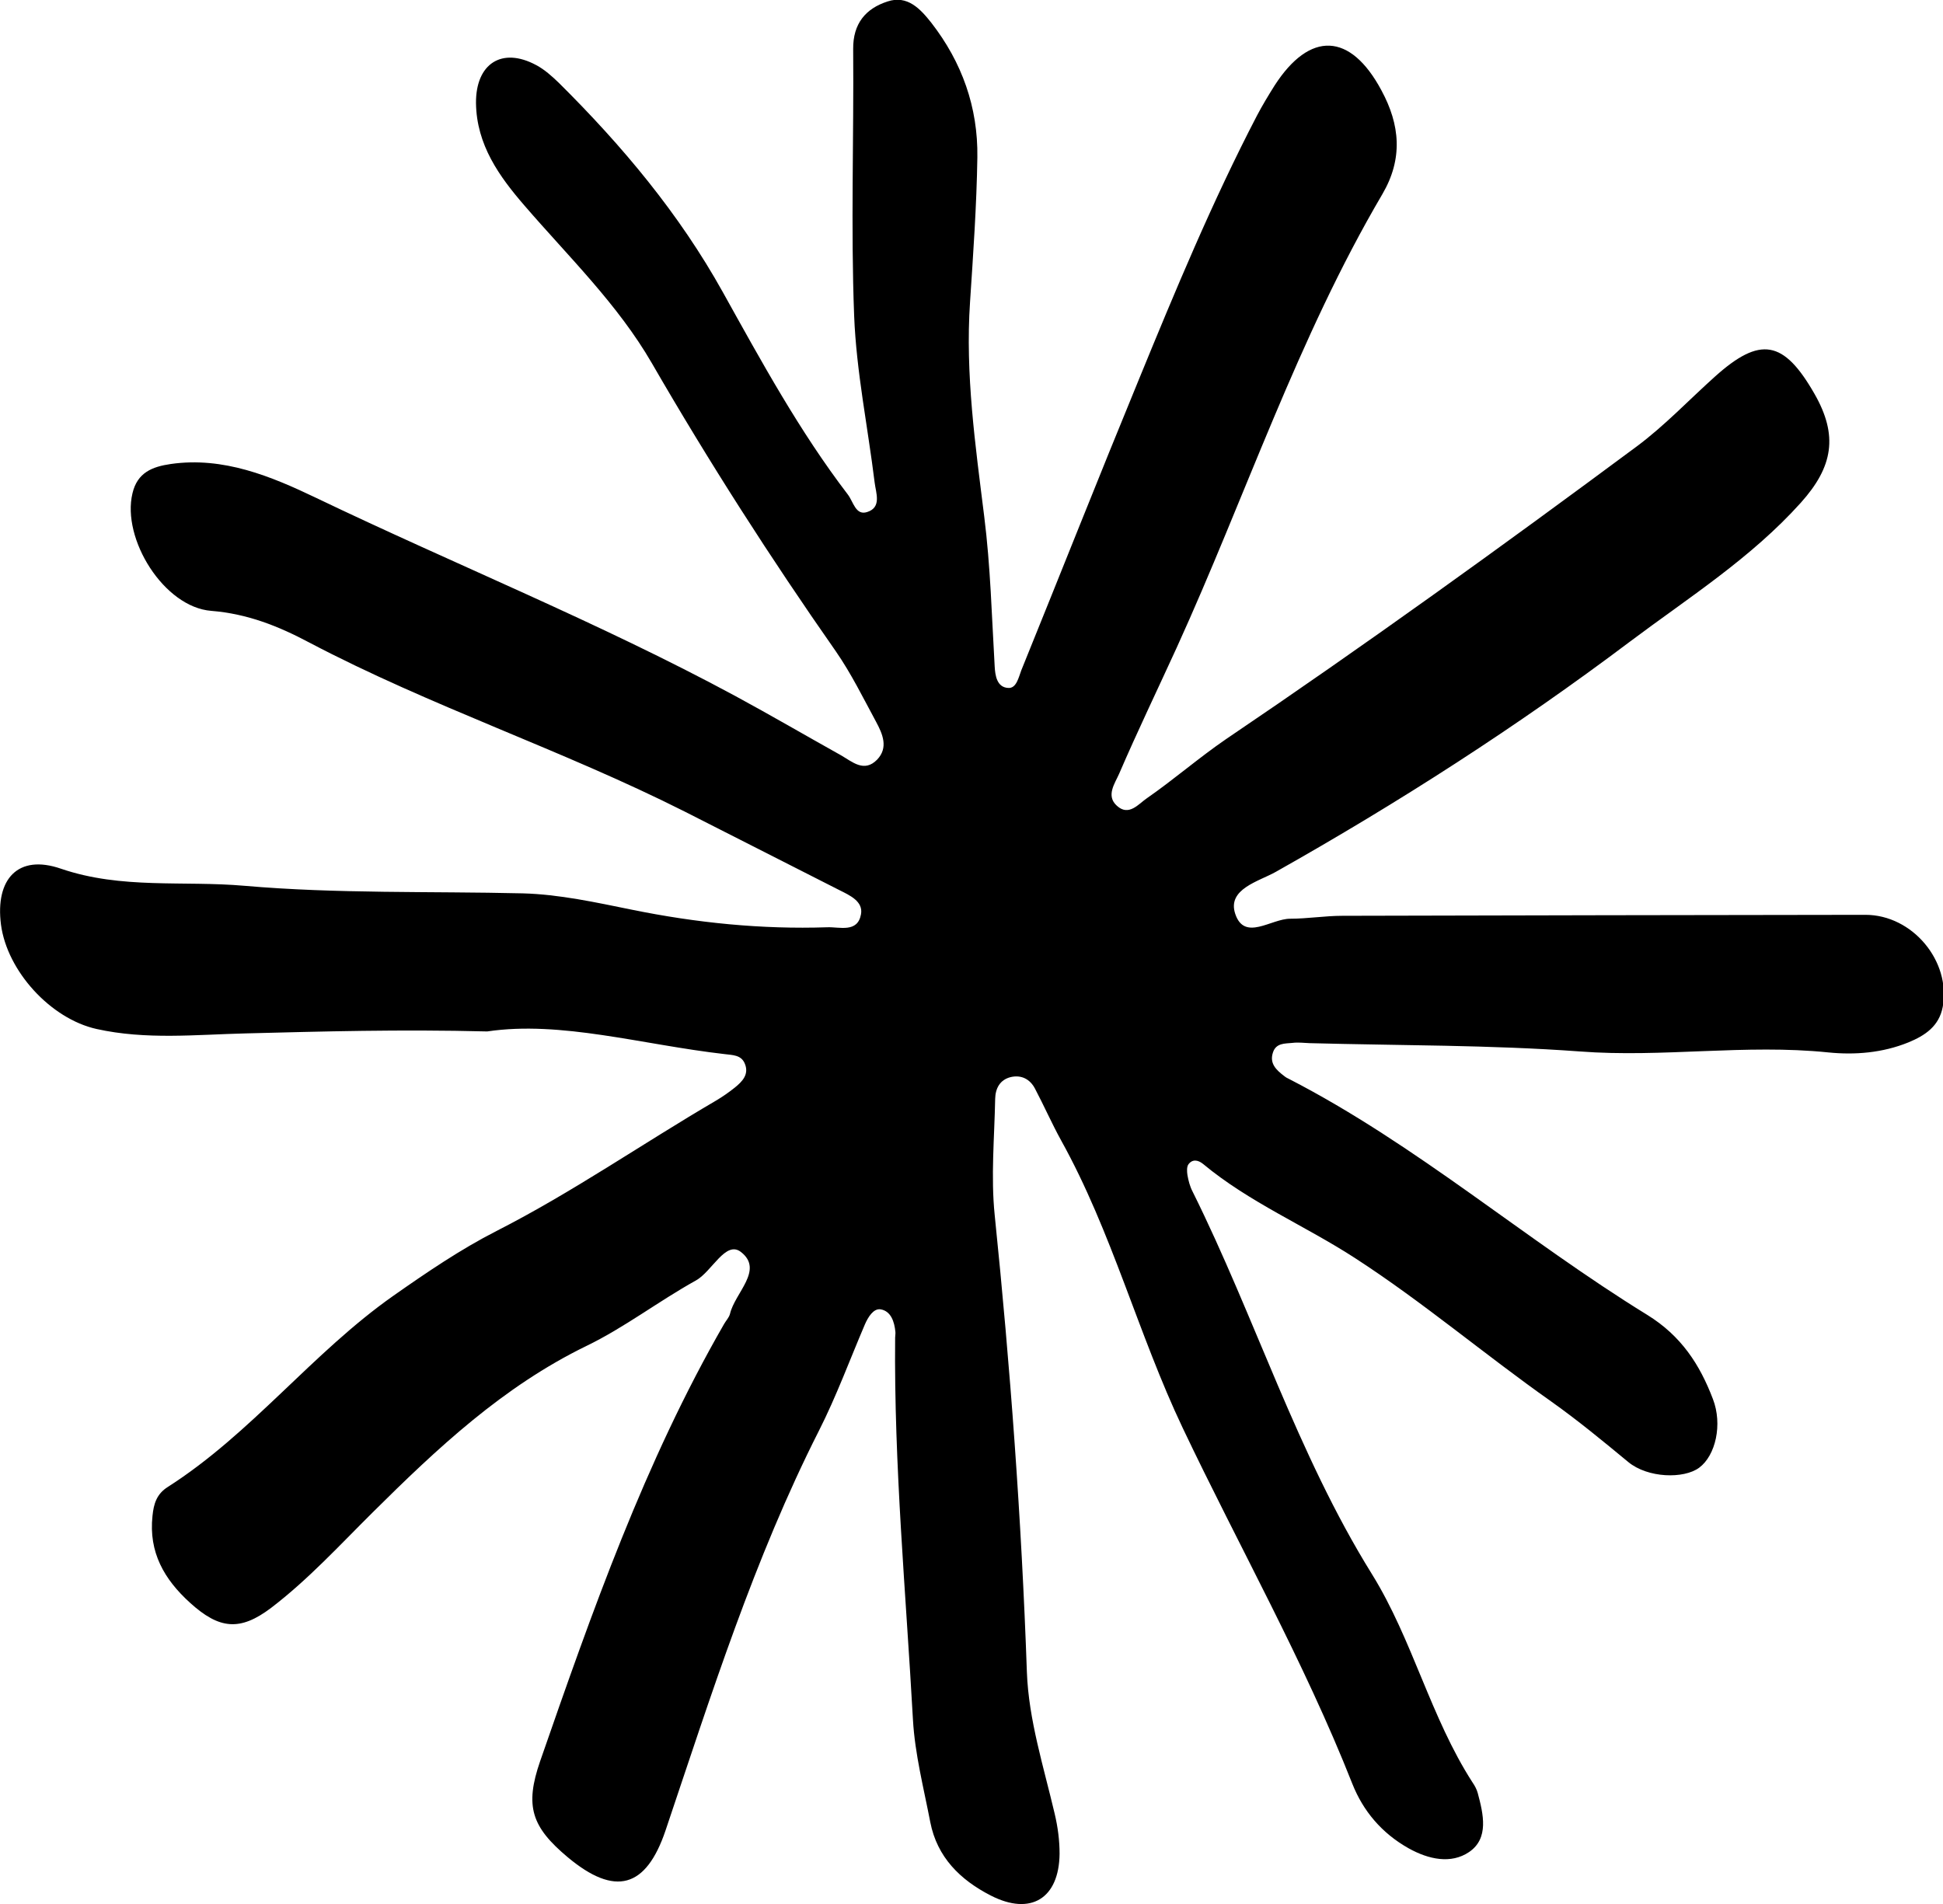 <?xml version="1.0" encoding="utf-8"?>
<!-- Generator: Adobe Illustrator 27.9.0, SVG Export Plug-In . SVG Version: 6.00 Build 0)  -->
<svg version="1.1" id="Layer_1" xmlns="http://www.w3.org/2000/svg" xmlns:xlink="http://www.w3.org/1999/xlink" x="0px" y="0px"
	 viewBox="0 0 79.64 78.05" style="enable-background:new 0 0 79.64 78.05;" xml:space="preserve">
<path d="M19.97,42.28c-3.58-0.09-6.74,0-9.89,0.08c-2.06,0.05-4.09,0.27-6.12-0.18c-1.89-0.42-3.67-2.38-3.92-4.28
	c-0.24-1.87,0.7-2.9,2.46-2.29c2.49,0.85,5.01,0.48,7.52,0.7c3.8,0.33,7.61,0.22,11.41,0.31c1.49,0.04,2.99,0.37,4.47,0.67
	c2.65,0.54,5.31,0.81,8.01,0.72c0.5-0.02,1.24,0.24,1.38-0.53c0.1-0.53-0.46-0.78-0.88-0.99c-2.12-1.08-4.24-2.15-6.36-3.23
	c-5.02-2.53-10.39-4.3-15.37-6.92c-1.26-0.67-2.53-1.18-4.02-1.3c-1.94-0.15-3.68-2.95-3.23-4.82c0.2-0.85,0.81-1.09,1.57-1.2
	c2.16-0.31,4.12,0.51,5.94,1.38c5.71,2.74,11.6,5.11,17.18,8.12c1.46,0.79,2.9,1.63,4.35,2.44c0.47,0.27,0.95,0.72,1.48,0.18
	c0.47-0.49,0.23-1.05-0.04-1.55c-0.53-0.98-1.02-1.98-1.65-2.89c-2.68-3.83-5.2-7.76-7.54-11.81c-1.4-2.42-3.41-4.36-5.22-6.46
	c-1.03-1.19-1.97-2.49-1.99-4.21c-0.01-1.61,1.06-2.31,2.47-1.55c0.34,0.18,0.65,0.46,0.93,0.73c2.6,2.58,4.93,5.36,6.72,8.58
	c1.58,2.84,3.14,5.7,5.12,8.29c0.23,0.3,0.32,0.87,0.79,0.72c0.61-0.19,0.36-0.79,0.31-1.21c-0.28-2.28-0.75-4.55-0.84-6.83
	c-0.14-3.64-0.01-7.29-0.04-10.94c-0.01-1.04,0.51-1.66,1.41-1.95c0.81-0.27,1.34,0.3,1.79,0.87c1.26,1.62,1.92,3.47,1.89,5.52
	c-0.03,1.98-0.17,3.95-0.3,5.93c-0.2,2.95,0.22,5.88,0.58,8.78c0.26,2.06,0.31,4.11,0.43,6.16c0.02,0.37,0.09,0.86,0.56,0.88
	c0.33,0.02,0.42-0.43,0.53-0.72c1.61-3.97,3.18-7.94,4.81-11.9c1.5-3.66,3.02-7.32,4.85-10.84c0.22-0.42,0.47-0.83,0.72-1.23
	c1.45-2.25,3.11-2.18,4.38,0.19c0.77,1.42,0.89,2.81,0.04,4.26c-3.47,5.9-5.61,12.4-8.43,18.59c-0.79,1.73-1.61,3.43-2.36,5.17
	c-0.17,0.39-0.55,0.9-0.09,1.31c0.49,0.45,0.89-0.08,1.23-0.31c1.11-0.77,2.13-1.66,3.24-2.42c5.71-3.86,11.31-7.9,16.85-12.01
	c1.14-0.85,2.13-1.9,3.19-2.85c1.86-1.67,2.82-1.5,4.08,0.7c0.98,1.71,0.77,2.99-0.56,4.47c-2.04,2.27-4.6,3.89-7,5.69
	c-4.62,3.48-9.48,6.6-14.52,9.44c-0.69,0.39-2,0.7-1.66,1.72c0.38,1.14,1.47,0.2,2.25,0.2c0.71,0,1.43-0.12,2.14-0.12
	c7.15-0.02,14.29-0.03,21.44-0.04c1.93,0,3.51,1.9,3.17,3.77c-0.15,0.8-0.73,1.18-1.41,1.46c-1.06,0.43-2.19,0.52-3.28,0.41
	c-3.4-0.35-6.79,0.22-10.19-0.04c-3.68-0.27-7.38-0.24-11.07-0.34c-0.24-0.01-0.48-0.04-0.71-0.01c-0.3,0.03-0.66,0-0.79,0.38
	c-0.16,0.46,0.13,0.73,0.46,0.98c0.06,0.05,0.13,0.09,0.2,0.12c5.24,2.7,9.69,6.6,14.68,9.67c1.39,0.86,2.15,2.03,2.69,3.45
	c0.4,1.04,0.11,2.31-0.56,2.81c-0.63,0.47-2.11,0.43-2.91-0.23c-1.04-0.86-2.07-1.71-3.17-2.49c-2.71-1.91-5.25-4.07-8.03-5.87
	c-2.05-1.33-4.33-2.28-6.23-3.86c-0.21-0.17-0.44-0.2-0.6,0.02c-0.07,0.1-0.06,0.29-0.04,0.43c0.04,0.23,0.1,0.47,0.21,0.68
	c2.57,5.17,4.28,10.74,7.35,15.68c1.67,2.69,2.4,5.87,4.13,8.55c0.09,0.13,0.17,0.28,0.21,0.43c0.23,0.86,0.47,1.86-0.36,2.42
	c-0.73,0.49-1.64,0.31-2.48-0.16c-1.1-0.62-1.86-1.53-2.3-2.64c-1.98-5.02-4.64-9.72-6.95-14.58c-1.83-3.85-2.9-8.04-4.99-11.8
	c-0.38-0.69-0.7-1.42-1.07-2.12c-0.2-0.38-0.55-0.57-0.99-0.47c-0.45,0.11-0.63,0.47-0.64,0.89c-0.03,1.59-0.18,3.19-0.02,4.76
	c0.64,6.23,1.1,12.47,1.32,18.74c0.07,1.95,0.69,3.89,1.14,5.81c0.13,0.55,0.2,1.09,0.2,1.64c-0.02,1.83-1.18,2.55-2.82,1.71
	c-1.25-0.64-2.2-1.57-2.48-3.01c-0.27-1.4-0.63-2.79-0.71-4.2c-0.29-5.22-0.78-10.42-0.73-15.66c0-0.08,0.02-0.16,0.01-0.24
	c-0.04-0.41-0.18-0.85-0.61-0.92c-0.29-0.04-0.51,0.32-0.64,0.62c-0.62,1.45-1.17,2.95-1.88,4.35c-2.66,5.25-4.42,10.84-6.29,16.39
	c-0.8,2.37-2.07,2.72-4.01,1.1c-1.48-1.24-1.77-2.09-1.13-3.94c2.13-6.13,4.28-12.26,7.54-17.92c0.08-0.14,0.2-0.26,0.24-0.41
	c0.2-0.87,1.4-1.8,0.45-2.54c-0.63-0.49-1.19,0.81-1.85,1.17c-1.53,0.85-2.93,1.93-4.48,2.68c-3.43,1.67-6.12,4.2-8.77,6.83
	c-1.35,1.34-2.64,2.75-4.16,3.91c-1.27,0.96-2.12,0.88-3.32-0.21c-1.06-0.96-1.7-2.07-1.54-3.56c0.05-0.5,0.17-0.9,0.63-1.19
	c3.43-2.19,5.92-5.5,9.25-7.84c1.37-0.96,2.75-1.9,4.22-2.65c3.12-1.59,5.98-3.58,8.99-5.34c0.27-0.16,0.53-0.34,0.78-0.54
	c0.31-0.25,0.6-0.55,0.4-1c-0.15-0.34-0.5-0.33-0.81-0.37C26.3,42.82,22.99,41.83,19.97,42.28z"/>
</svg>
